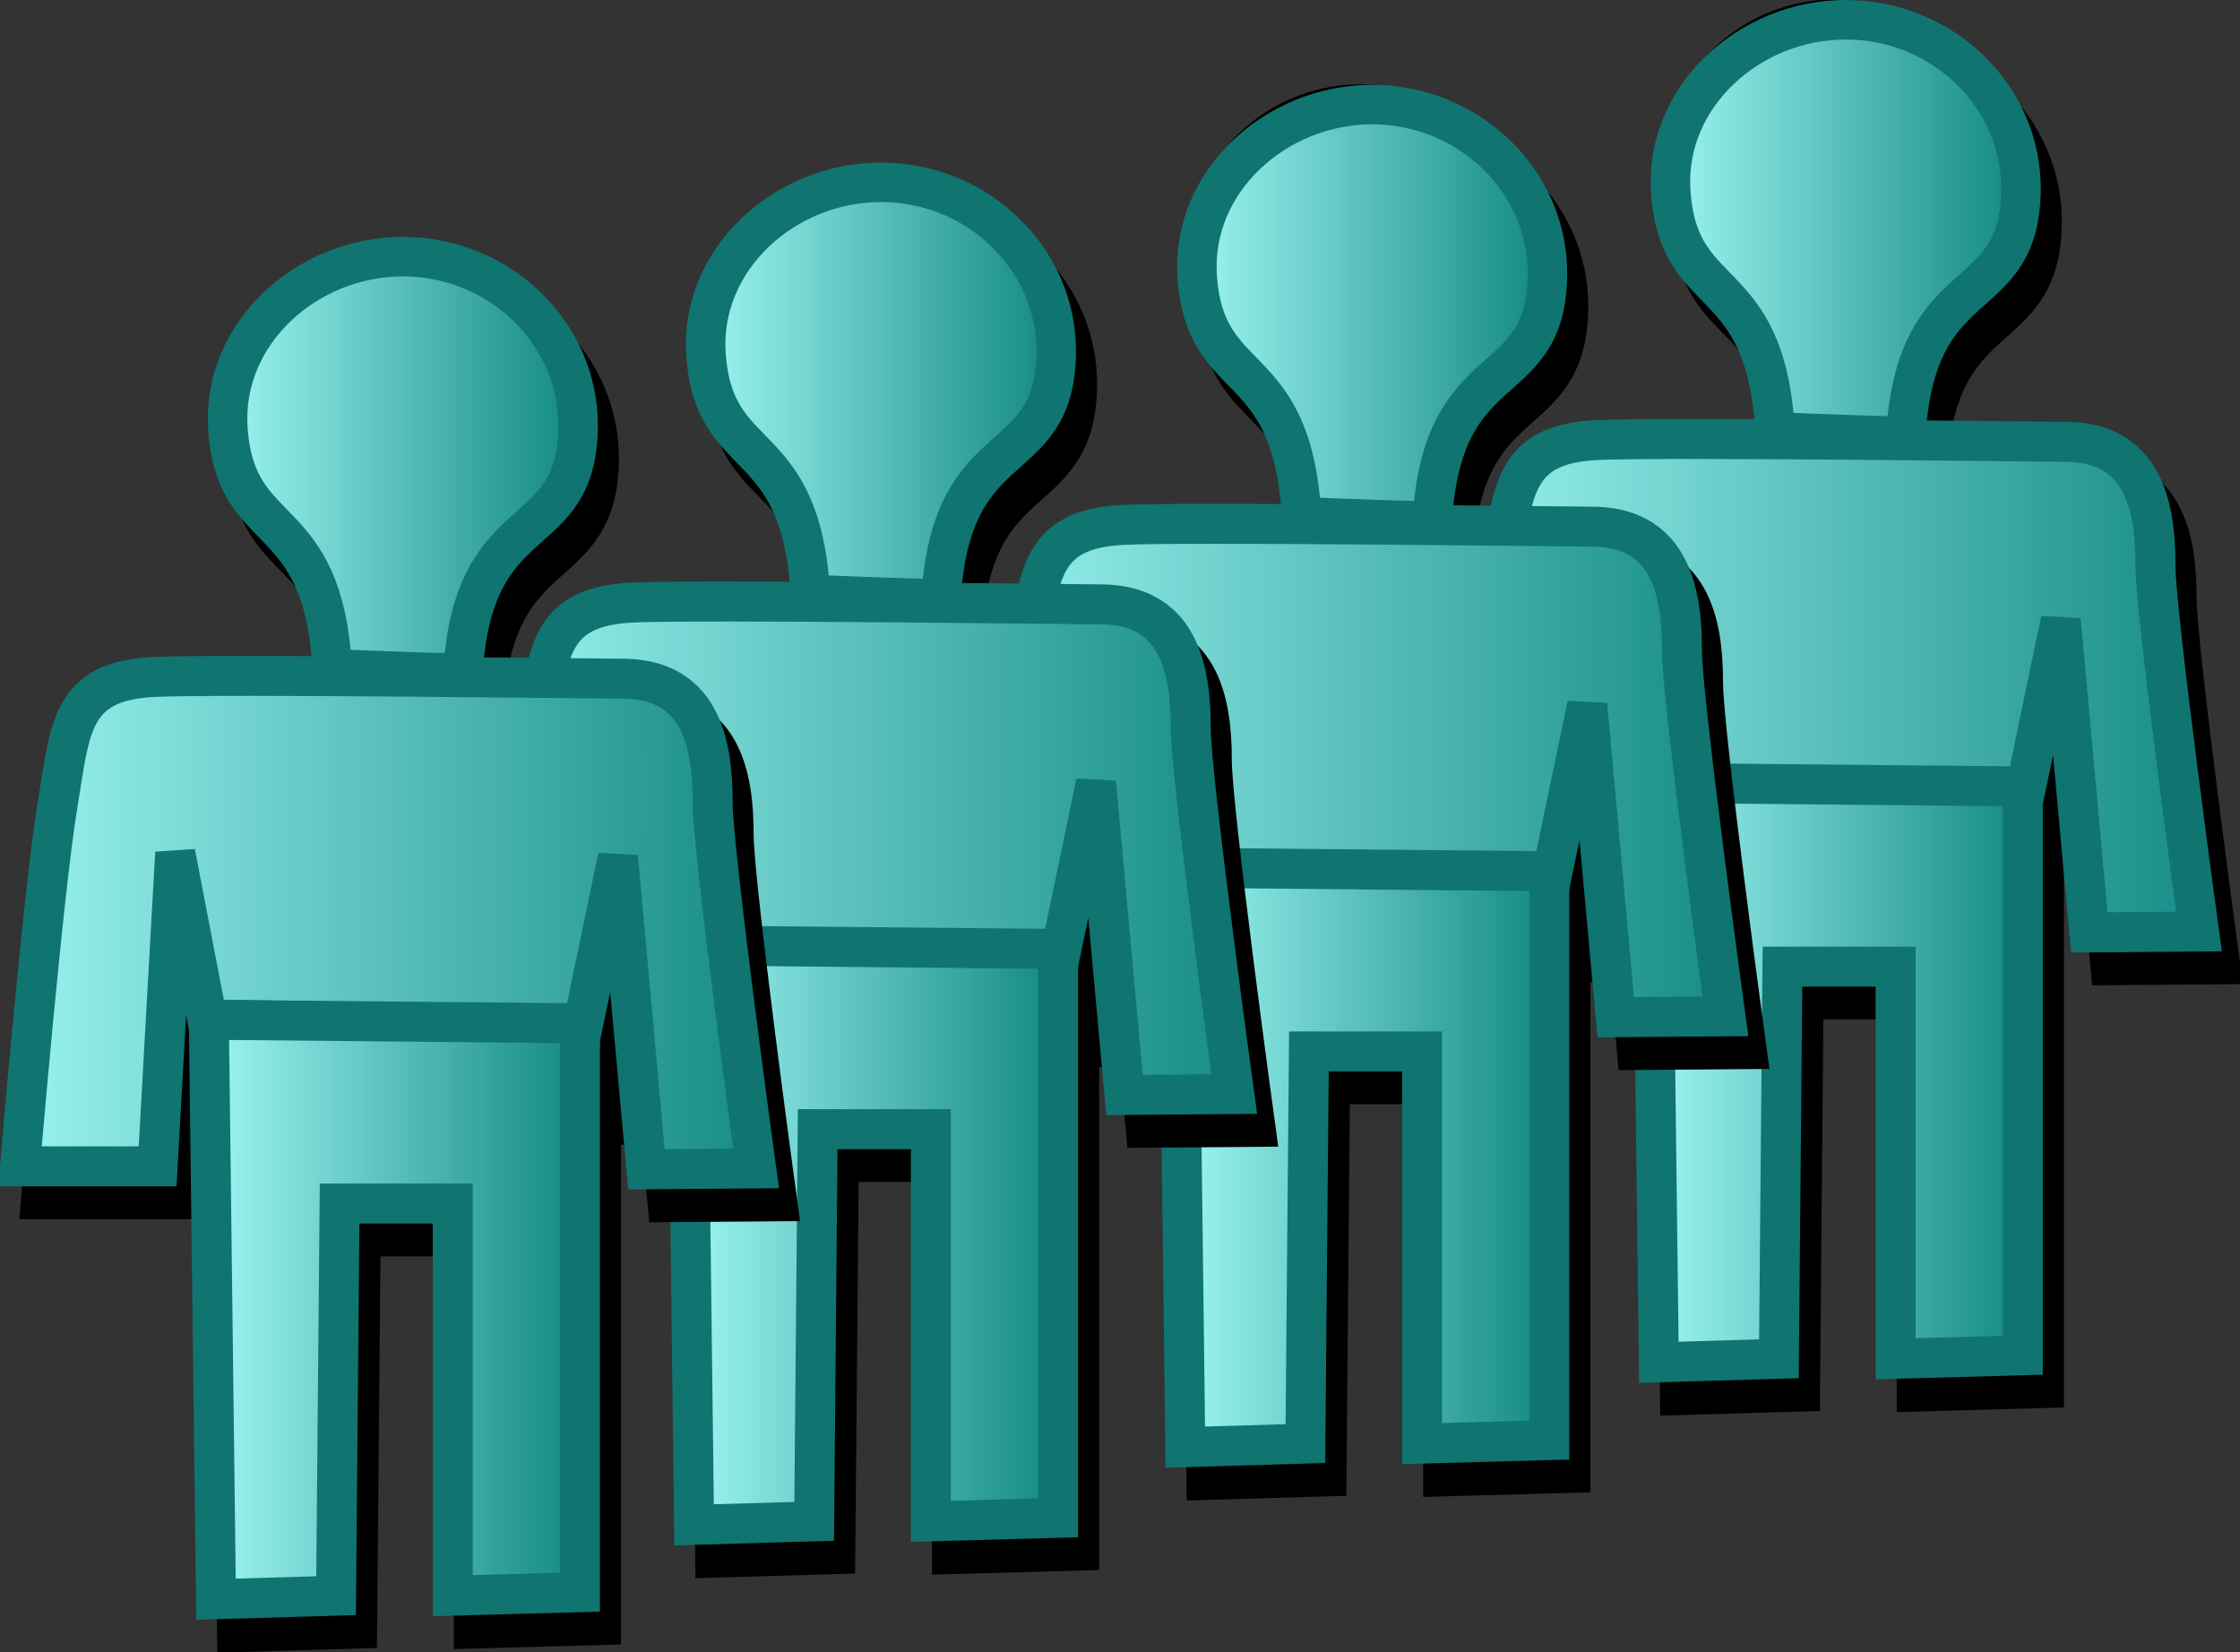 <svg xmlns="http://www.w3.org/2000/svg" xmlns:cc="http://web.resource.org/cc/" xmlns:svg="http://www.w3.org/2000/svg" xmlns:xlink="http://www.w3.org/1999/xlink" id="svg3350" width="28.013" height="20.663" version="1.0"><rect width="100%" height="100%" fill="#333333" stroke="none"/><defs id="defs3352"><linearGradient id="linearGradient12570" x1="41.955" x2="47.096" y1="18.545" y2="18.545" gradientUnits="userSpaceOnUse" xlink:href="#linearGradient8263"/><linearGradient id="linearGradient12568" x1="79.006" x2="89.964" y1="11.881" y2="11.881" gradientTransform="translate(-40.004,1.127)" gradientUnits="userSpaceOnUse" xlink:href="#linearGradient8263"/><linearGradient id="linearGradient12566" x1="42.15" x2="47.027" y1="7.78" y2="7.78" gradientTransform="matrix(1.001,0,0,0.976,-5.7721371e-2,0.119)" gradientUnits="userSpaceOnUse" xlink:href="#linearGradient8263"/><linearGradient id="linearGradient12556" x1="41.955" x2="47.096" y1="18.545" y2="18.545" gradientUnits="userSpaceOnUse" xlink:href="#linearGradient8263"/><linearGradient id="linearGradient12554" x1="79.006" x2="89.964" y1="11.881" y2="11.881" gradientTransform="translate(-40.004,1.127)" gradientUnits="userSpaceOnUse" xlink:href="#linearGradient8263"/><linearGradient id="linearGradient12552" x1="42.15" x2="47.027" y1="7.78" y2="7.78" gradientTransform="matrix(1.001,0,0,0.976,-5.7721371e-2,0.119)" gradientUnits="userSpaceOnUse" xlink:href="#linearGradient8263"/><linearGradient id="linearGradient12542" x1="41.955" x2="47.096" y1="18.545" y2="18.545" gradientUnits="userSpaceOnUse" xlink:href="#linearGradient8263"/><linearGradient id="linearGradient12540" x1="79.006" x2="89.964" y1="11.881" y2="11.881" gradientTransform="translate(-40.004,1.127)" gradientUnits="userSpaceOnUse" xlink:href="#linearGradient8263"/><linearGradient id="linearGradient12538" x1="42.15" x2="47.027" y1="7.78" y2="7.78" gradientTransform="matrix(1.001,0,0,0.976,-5.7721371e-2,0.119)" gradientUnits="userSpaceOnUse" xlink:href="#linearGradient8263"/><linearGradient id="linearGradient12523" x1="41.955" x2="47.096" y1="18.545" y2="18.545" gradientUnits="userSpaceOnUse" xlink:href="#linearGradient8263"/><linearGradient id="linearGradient9594" x1="79.006" x2="89.964" y1="11.881" y2="11.881" gradientTransform="translate(-40.004,1.127)" gradientUnits="userSpaceOnUse" xlink:href="#linearGradient8263"/><linearGradient id="linearGradient8263"><stop id="stop8265" offset="0" style="stop-color:#a4faf7;stop-opacity:1"/><stop id="stop8267" offset="1" style="stop-color:#0a827d;stop-opacity:1"/></linearGradient><linearGradient id="linearGradient10575" x1="42.15" x2="47.027" y1="7.78" y2="7.78" gradientTransform="matrix(1.001,0,0,0.976,-5.7721371e-2,0.119)" gradientUnits="userSpaceOnUse" xlink:href="#linearGradient8263"/></defs><g id="layer1" transform="translate(-620.279,-750.602)"><path style="fill:#a4faf7;fill-opacity:1;fill-rule:evenodd;stroke:#000;stroke-width:.5;stroke-linecap:butt;stroke-linejoin:bevel;stroke-miterlimit:4;stroke-dasharray:none;stroke-dashoffset:0;stroke-opacity:1" id="path8601" d="M 46.25 7.125 A 1.938 1.938 0 1 1 42.375,7.125 A 1.938 1.938 0 1 1 46.25 7.125 z" transform="translate(586.917,747.764)"/><path style="fill:#000;fill-opacity:1;fill-rule:evenodd;stroke:#000;stroke-width:.5;stroke-linecap:butt;stroke-linejoin:bevel;stroke-miterlimit:4;stroke-dasharray:none;stroke-dashoffset:0;stroke-opacity:1" id="path12690" d="M 46.25 7.125 A 1.938 1.938 0 1 1 42.375,7.125 A 1.938 1.938 0 1 1 46.25 7.125 z" transform="translate(587.181,748.174)"/><path style="fill:#a4faf7;fill-opacity:1;fill-rule:evenodd;stroke:#000;stroke-width:.5;stroke-linecap:butt;stroke-linejoin:bevel;stroke-miterlimit:4;stroke-dasharray:none;stroke-dashoffset:0;stroke-opacity:1" id="path8603" d="M 46.25 7.125 A 1.938 1.938 0 1 1 42.375,7.125 A 1.938 1.938 0 1 1 46.25 7.125 z" transform="translate(592.98,746.764)"/><path style="fill:#000;fill-opacity:1;fill-rule:evenodd;stroke:#000;stroke-width:.5;stroke-linecap:butt;stroke-linejoin:bevel;stroke-miterlimit:4;stroke-dasharray:none;stroke-dashoffset:0;stroke-opacity:1" id="path12692" d="M 46.25 7.125 A 1.938 1.938 0 1 1 42.375,7.125 A 1.938 1.938 0 1 1 46.25 7.125 z" transform="translate(593.243,747.174)"/><path style="fill:#a4faf7;fill-opacity:1;fill-rule:evenodd;stroke:#000;stroke-width:.5;stroke-linecap:butt;stroke-linejoin:bevel;stroke-miterlimit:4;stroke-dasharray:none;stroke-dashoffset:0;stroke-opacity:1" id="path8605" d="M 46.25 7.125 A 1.938 1.938 0 1 1 42.375,7.125 A 1.938 1.938 0 1 1 46.25 7.125 z" transform="translate(598.917,745.701)"/><g id="g12694" transform="translate(599.038,746.148)" style="fill:#000;fill-opacity:1;stroke:#000;stroke-opacity:1"><path id="path12696" d="M 44.588,5.111 C 43.382,5.111 42.327,6.073 42.398,7.247 C 42.487,8.704 43.587,8.201 43.705,10.266 C 44.154,10.284 45.383,10.337 45.339,10.309 C 45.468,8.177 46.759,8.768 46.779,7.247 C 46.794,6.071 45.795,5.111 44.588,5.111 z" style="fill:#000;fill-opacity:1;fill-rule:evenodd;stroke:#000;stroke-width:.494;stroke-linecap:butt;stroke-linejoin:bevel;stroke-miterlimit:4;stroke-dasharray:none;stroke-dashoffset:0;stroke-opacity:1"/><path id="path12698" d="M 39.799,16.489 L 41.52,16.489 L 41.74,12.567 L 42.141,14.651 L 46.835,14.74 L 47.277,12.618 L 47.633,16.526 L 49.005,16.515 C 49.005,16.515 48.46,12.541 48.461,11.933 C 48.462,11.182 48.302,10.374 47.302,10.39 C 47.257,10.391 42.267,10.328 41.468,10.368 C 40.426,10.421 40.428,11.007 40.27,11.959 C 40.088,13.052 39.799,16.489 39.799,16.489 z" style="fill:#000;fill-opacity:1;fill-rule:evenodd;stroke:#000;stroke-width:.5;stroke-linecap:butt;stroke-linejoin:miter;stroke-miterlimit:4;stroke-dasharray:none;stroke-opacity:1"/><path id="path12700" d="M 42.25,21.903 L 42.161,14.656 L 46.802,14.7 L 46.802,21.815 L 45.211,21.859 L 45.211,16.954 L 43.796,16.954 L 43.752,21.859 L 42.25,21.903 z" style="fill:#000;fill-opacity:1;fill-rule:evenodd;stroke:#000;stroke-width:.5;stroke-linecap:butt;stroke-linejoin:miter;stroke-miterlimit:4;stroke-dasharray:none;stroke-opacity:1"/></g><g id="g12558" transform="translate(598.774,745.738)"><path id="path12560" d="M 44.588,5.111 C 43.382,5.111 42.327,6.073 42.398,7.247 C 42.487,8.704 43.587,8.201 43.705,10.266 C 44.154,10.284 45.383,10.337 45.339,10.309 C 45.468,8.177 46.759,8.768 46.779,7.247 C 46.794,6.071 45.795,5.111 44.588,5.111 z" style="fill:url(#linearGradient12566);fill-opacity:1;fill-rule:evenodd;stroke:#107470;stroke-width:.494;stroke-linecap:butt;stroke-linejoin:bevel;stroke-miterlimit:4;stroke-dasharray:none;stroke-dashoffset:0;stroke-opacity:1"/><path id="path12562" d="M 39.799,16.489 L 41.52,16.489 L 41.74,12.567 L 42.141,14.651 L 46.835,14.74 L 47.277,12.618 L 47.633,16.526 L 49.005,16.515 C 49.005,16.515 48.46,12.541 48.461,11.933 C 48.462,11.182 48.302,10.374 47.302,10.39 C 47.257,10.391 42.267,10.328 41.468,10.368 C 40.426,10.421 40.428,11.007 40.27,11.959 C 40.088,13.052 39.799,16.489 39.799,16.489 z" style="fill:url(#linearGradient12568);fill-opacity:1;fill-rule:evenodd;stroke:#107470;stroke-width:.5;stroke-linecap:butt;stroke-linejoin:miter;stroke-miterlimit:4;stroke-dasharray:none;stroke-opacity:1"/><path id="path12564" d="M 42.25,21.903 L 42.161,14.656 L 46.802,14.7 L 46.802,21.815 L 45.211,21.859 L 45.211,16.954 L 43.796,16.954 L 43.752,21.859 L 42.25,21.903 z" style="fill:url(#linearGradient12570);fill-opacity:1;fill-rule:evenodd;stroke:#107470;stroke-width:.5;stroke-linecap:butt;stroke-linejoin:miter;stroke-miterlimit:4;stroke-dasharray:none;stroke-opacity:1"/></g><g id="g12702" transform="translate(593.116,747.209)" style="fill:#000;fill-opacity:1;stroke:#000;stroke-opacity:1"><path id="path12704" d="M 44.588,5.111 C 43.382,5.111 42.327,6.073 42.398,7.247 C 42.487,8.704 43.587,8.201 43.705,10.266 C 44.154,10.284 45.383,10.337 45.339,10.309 C 45.468,8.177 46.759,8.768 46.779,7.247 C 46.794,6.071 45.795,5.111 44.588,5.111 z" style="fill:#000;fill-opacity:1;fill-rule:evenodd;stroke:#000;stroke-width:.494;stroke-linecap:butt;stroke-linejoin:bevel;stroke-miterlimit:4;stroke-dasharray:none;stroke-dashoffset:0;stroke-opacity:1"/><path id="path12706" d="M 39.799,16.489 L 41.52,16.489 L 41.74,12.567 L 42.141,14.651 L 46.835,14.74 L 47.277,12.618 L 47.633,16.526 L 49.005,16.515 C 49.005,16.515 48.46,12.541 48.461,11.933 C 48.462,11.182 48.302,10.374 47.302,10.39 C 47.257,10.391 42.267,10.328 41.468,10.368 C 40.426,10.421 40.428,11.007 40.27,11.959 C 40.088,13.052 39.799,16.489 39.799,16.489 z" style="fill:#000;fill-opacity:1;fill-rule:evenodd;stroke:#000;stroke-width:.5;stroke-linecap:butt;stroke-linejoin:miter;stroke-miterlimit:4;stroke-dasharray:none;stroke-opacity:1"/><path id="path12708" d="M 42.25,21.903 L 42.161,14.656 L 46.802,14.7 L 46.802,21.815 L 45.211,21.859 L 45.211,16.954 L 43.796,16.954 L 43.752,21.859 L 42.25,21.903 z" style="fill:#000;fill-opacity:1;fill-rule:evenodd;stroke:#000;stroke-width:.5;stroke-linecap:butt;stroke-linejoin:miter;stroke-miterlimit:4;stroke-dasharray:none;stroke-opacity:1"/></g><g id="g12544" transform="translate(592.852,746.799)"><path id="path12546" d="M 44.588,5.111 C 43.382,5.111 42.327,6.073 42.398,7.247 C 42.487,8.704 43.587,8.201 43.705,10.266 C 44.154,10.284 45.383,10.337 45.339,10.309 C 45.468,8.177 46.759,8.768 46.779,7.247 C 46.794,6.071 45.795,5.111 44.588,5.111 z" style="fill:url(#linearGradient12552);fill-opacity:1;fill-rule:evenodd;stroke:#107470;stroke-width:.494;stroke-linecap:butt;stroke-linejoin:bevel;stroke-miterlimit:4;stroke-dasharray:none;stroke-dashoffset:0;stroke-opacity:1"/><path id="path12548" d="M 39.799,16.489 L 41.52,16.489 L 41.74,12.567 L 42.141,14.651 L 46.835,14.74 L 47.277,12.618 L 47.633,16.526 L 49.005,16.515 C 49.005,16.515 48.46,12.541 48.461,11.933 C 48.462,11.182 48.302,10.374 47.302,10.39 C 47.257,10.391 42.267,10.328 41.468,10.368 C 40.426,10.421 40.428,11.007 40.27,11.959 C 40.088,13.052 39.799,16.489 39.799,16.489 z" style="fill:url(#linearGradient12554);fill-opacity:1;fill-rule:evenodd;stroke:#107470;stroke-width:.5;stroke-linecap:butt;stroke-linejoin:miter;stroke-miterlimit:4;stroke-dasharray:none;stroke-opacity:1"/><path id="path12550" d="M 42.25,21.903 L 42.161,14.656 L 46.802,14.7 L 46.802,21.815 L 45.211,21.859 L 45.211,16.954 L 43.796,16.954 L 43.752,21.859 L 42.25,21.903 z" style="fill:url(#linearGradient12556);fill-opacity:1;fill-rule:evenodd;stroke:#107470;stroke-width:.5;stroke-linecap:butt;stroke-linejoin:miter;stroke-miterlimit:4;stroke-dasharray:none;stroke-opacity:1"/></g><g id="g12710" transform="translate(586.973,748.181)" style="fill:#000;fill-opacity:1;stroke:#000;stroke-opacity:1"><path id="path12712" d="M 44.588,5.111 C 43.382,5.111 42.327,6.073 42.398,7.247 C 42.487,8.704 43.587,8.201 43.705,10.266 C 44.154,10.284 45.383,10.337 45.339,10.309 C 45.468,8.177 46.759,8.768 46.779,7.247 C 46.794,6.071 45.795,5.111 44.588,5.111 z" style="fill:#000;fill-opacity:1;fill-rule:evenodd;stroke:#000;stroke-width:.494;stroke-linecap:butt;stroke-linejoin:bevel;stroke-miterlimit:4;stroke-dasharray:none;stroke-dashoffset:0;stroke-opacity:1"/><path id="path12714" d="M 39.799,16.489 L 41.52,16.489 L 41.74,12.567 L 42.141,14.651 L 46.835,14.74 L 47.277,12.618 L 47.633,16.526 L 49.005,16.515 C 49.005,16.515 48.46,12.541 48.461,11.933 C 48.462,11.182 48.302,10.374 47.302,10.39 C 47.257,10.391 42.267,10.328 41.468,10.368 C 40.426,10.421 40.428,11.007 40.27,11.959 C 40.088,13.052 39.799,16.489 39.799,16.489 z" style="fill:#000;fill-opacity:1;fill-rule:evenodd;stroke:#000;stroke-width:.5;stroke-linecap:butt;stroke-linejoin:miter;stroke-miterlimit:4;stroke-dasharray:none;stroke-opacity:1"/><path id="path12716" d="M 42.25,21.903 L 42.161,14.656 L 46.802,14.7 L 46.802,21.815 L 45.211,21.859 L 45.211,16.954 L 43.796,16.954 L 43.752,21.859 L 42.25,21.903 z" style="fill:#000;fill-opacity:1;fill-rule:evenodd;stroke:#000;stroke-width:.5;stroke-linecap:butt;stroke-linejoin:miter;stroke-miterlimit:4;stroke-dasharray:none;stroke-opacity:1"/></g><g id="g12530" transform="translate(586.709,747.771)"><path id="path12532" d="M 44.588,5.111 C 43.382,5.111 42.327,6.073 42.398,7.247 C 42.487,8.704 43.587,8.201 43.705,10.266 C 44.154,10.284 45.383,10.337 45.339,10.309 C 45.468,8.177 46.759,8.768 46.779,7.247 C 46.794,6.071 45.795,5.111 44.588,5.111 z" style="fill:url(#linearGradient12538);fill-opacity:1;fill-rule:evenodd;stroke:#107470;stroke-width:.494;stroke-linecap:butt;stroke-linejoin:bevel;stroke-miterlimit:4;stroke-dasharray:none;stroke-dashoffset:0;stroke-opacity:1"/><path id="path12534" d="M 39.799,16.489 L 41.52,16.489 L 41.74,12.567 L 42.141,14.651 L 46.835,14.74 L 47.277,12.618 L 47.633,16.526 L 49.005,16.515 C 49.005,16.515 48.46,12.541 48.461,11.933 C 48.462,11.182 48.302,10.374 47.302,10.39 C 47.257,10.391 42.267,10.328 41.468,10.368 C 40.426,10.421 40.428,11.007 40.27,11.959 C 40.088,13.052 39.799,16.489 39.799,16.489 z" style="fill:url(#linearGradient12540);fill-opacity:1;fill-rule:evenodd;stroke:#107470;stroke-width:.5;stroke-linecap:butt;stroke-linejoin:miter;stroke-miterlimit:4;stroke-dasharray:none;stroke-opacity:1"/><path id="path12536" d="M 42.25,21.903 L 42.161,14.656 L 46.802,14.7 L 46.802,21.815 L 45.211,21.859 L 45.211,16.954 L 43.796,16.954 L 43.752,21.859 L 42.25,21.903 z" style="fill:url(#linearGradient12542);fill-opacity:1;fill-rule:evenodd;stroke:#107470;stroke-width:.5;stroke-linecap:butt;stroke-linejoin:miter;stroke-miterlimit:4;stroke-dasharray:none;stroke-opacity:1"/></g><g id="g12718" transform="translate(580.993,749.112)" style="fill:#000;fill-opacity:1;stroke:#000;stroke-opacity:1"><path id="path12720" d="M 44.588,5.111 C 43.382,5.111 42.327,6.073 42.398,7.247 C 42.487,8.704 43.587,8.201 43.705,10.266 C 44.154,10.284 45.383,10.337 45.339,10.309 C 45.468,8.177 46.759,8.768 46.779,7.247 C 46.794,6.071 45.795,5.111 44.588,5.111 z" style="fill:#000;fill-opacity:1;fill-rule:evenodd;stroke:#000;stroke-width:.494;stroke-linecap:butt;stroke-linejoin:bevel;stroke-miterlimit:4;stroke-dasharray:none;stroke-dashoffset:0;stroke-opacity:1"/><path id="path12722" d="M 39.799,16.489 L 41.52,16.489 L 41.74,12.567 L 42.141,14.651 L 46.835,14.74 L 47.277,12.618 L 47.633,16.526 L 49.005,16.515 C 49.005,16.515 48.46,12.541 48.461,11.933 C 48.462,11.182 48.302,10.374 47.302,10.39 C 47.257,10.391 42.267,10.328 41.468,10.368 C 40.426,10.421 40.428,11.007 40.27,11.959 C 40.088,13.052 39.799,16.489 39.799,16.489 z" style="fill:#000;fill-opacity:1;fill-rule:evenodd;stroke:#000;stroke-width:.5;stroke-linecap:butt;stroke-linejoin:miter;stroke-miterlimit:4;stroke-dasharray:none;stroke-opacity:1"/><path id="path12724" d="M 42.25,21.903 L 42.161,14.656 L 46.802,14.7 L 46.802,21.815 L 45.211,21.859 L 45.211,16.954 L 43.796,16.954 L 43.752,21.859 L 42.25,21.903 z" style="fill:#000;fill-opacity:1;fill-rule:evenodd;stroke:#000;stroke-width:.5;stroke-linecap:butt;stroke-linejoin:miter;stroke-miterlimit:4;stroke-dasharray:none;stroke-opacity:1"/></g><g id="g12525" transform="translate(580.73,748.701)"><path id="path8599" d="M 44.588,5.111 C 43.382,5.111 42.327,6.073 42.398,7.247 C 42.487,8.704 43.587,8.201 43.705,10.266 C 44.154,10.284 45.383,10.337 45.339,10.309 C 45.468,8.177 46.759,8.768 46.779,7.247 C 46.794,6.071 45.795,5.111 44.588,5.111 z" style="fill:url(#linearGradient10575);fill-opacity:1;fill-rule:evenodd;stroke:#107470;stroke-width:.494;stroke-linecap:butt;stroke-linejoin:bevel;stroke-miterlimit:4;stroke-dasharray:none;stroke-dashoffset:0;stroke-opacity:1"/><path id="path9592" d="M 39.799,16.489 L 41.52,16.489 L 41.74,12.567 L 42.141,14.651 L 46.835,14.74 L 47.277,12.618 L 47.633,16.526 L 49.005,16.515 C 49.005,16.515 48.46,12.541 48.461,11.933 C 48.462,11.182 48.302,10.374 47.302,10.39 C 47.257,10.391 42.267,10.328 41.468,10.368 C 40.426,10.421 40.428,11.007 40.27,11.959 C 40.088,13.052 39.799,16.489 39.799,16.489 z" style="fill:url(#linearGradient9594);fill-opacity:1;fill-rule:evenodd;stroke:#107470;stroke-width:.5;stroke-linecap:butt;stroke-linejoin:miter;stroke-miterlimit:4;stroke-dasharray:none;stroke-opacity:1"/><path id="path10577" d="M 42.25,21.903 L 42.161,14.656 L 46.802,14.7 L 46.802,21.815 L 45.211,21.859 L 45.211,16.954 L 43.796,16.954 L 43.752,21.859 L 42.25,21.903 z" style="fill:url(#linearGradient12523);fill-opacity:1;fill-rule:evenodd;stroke:#107470;stroke-width:.5;stroke-linecap:butt;stroke-linejoin:miter;stroke-miterlimit:4;stroke-dasharray:none;stroke-opacity:1"/></g></g></svg>